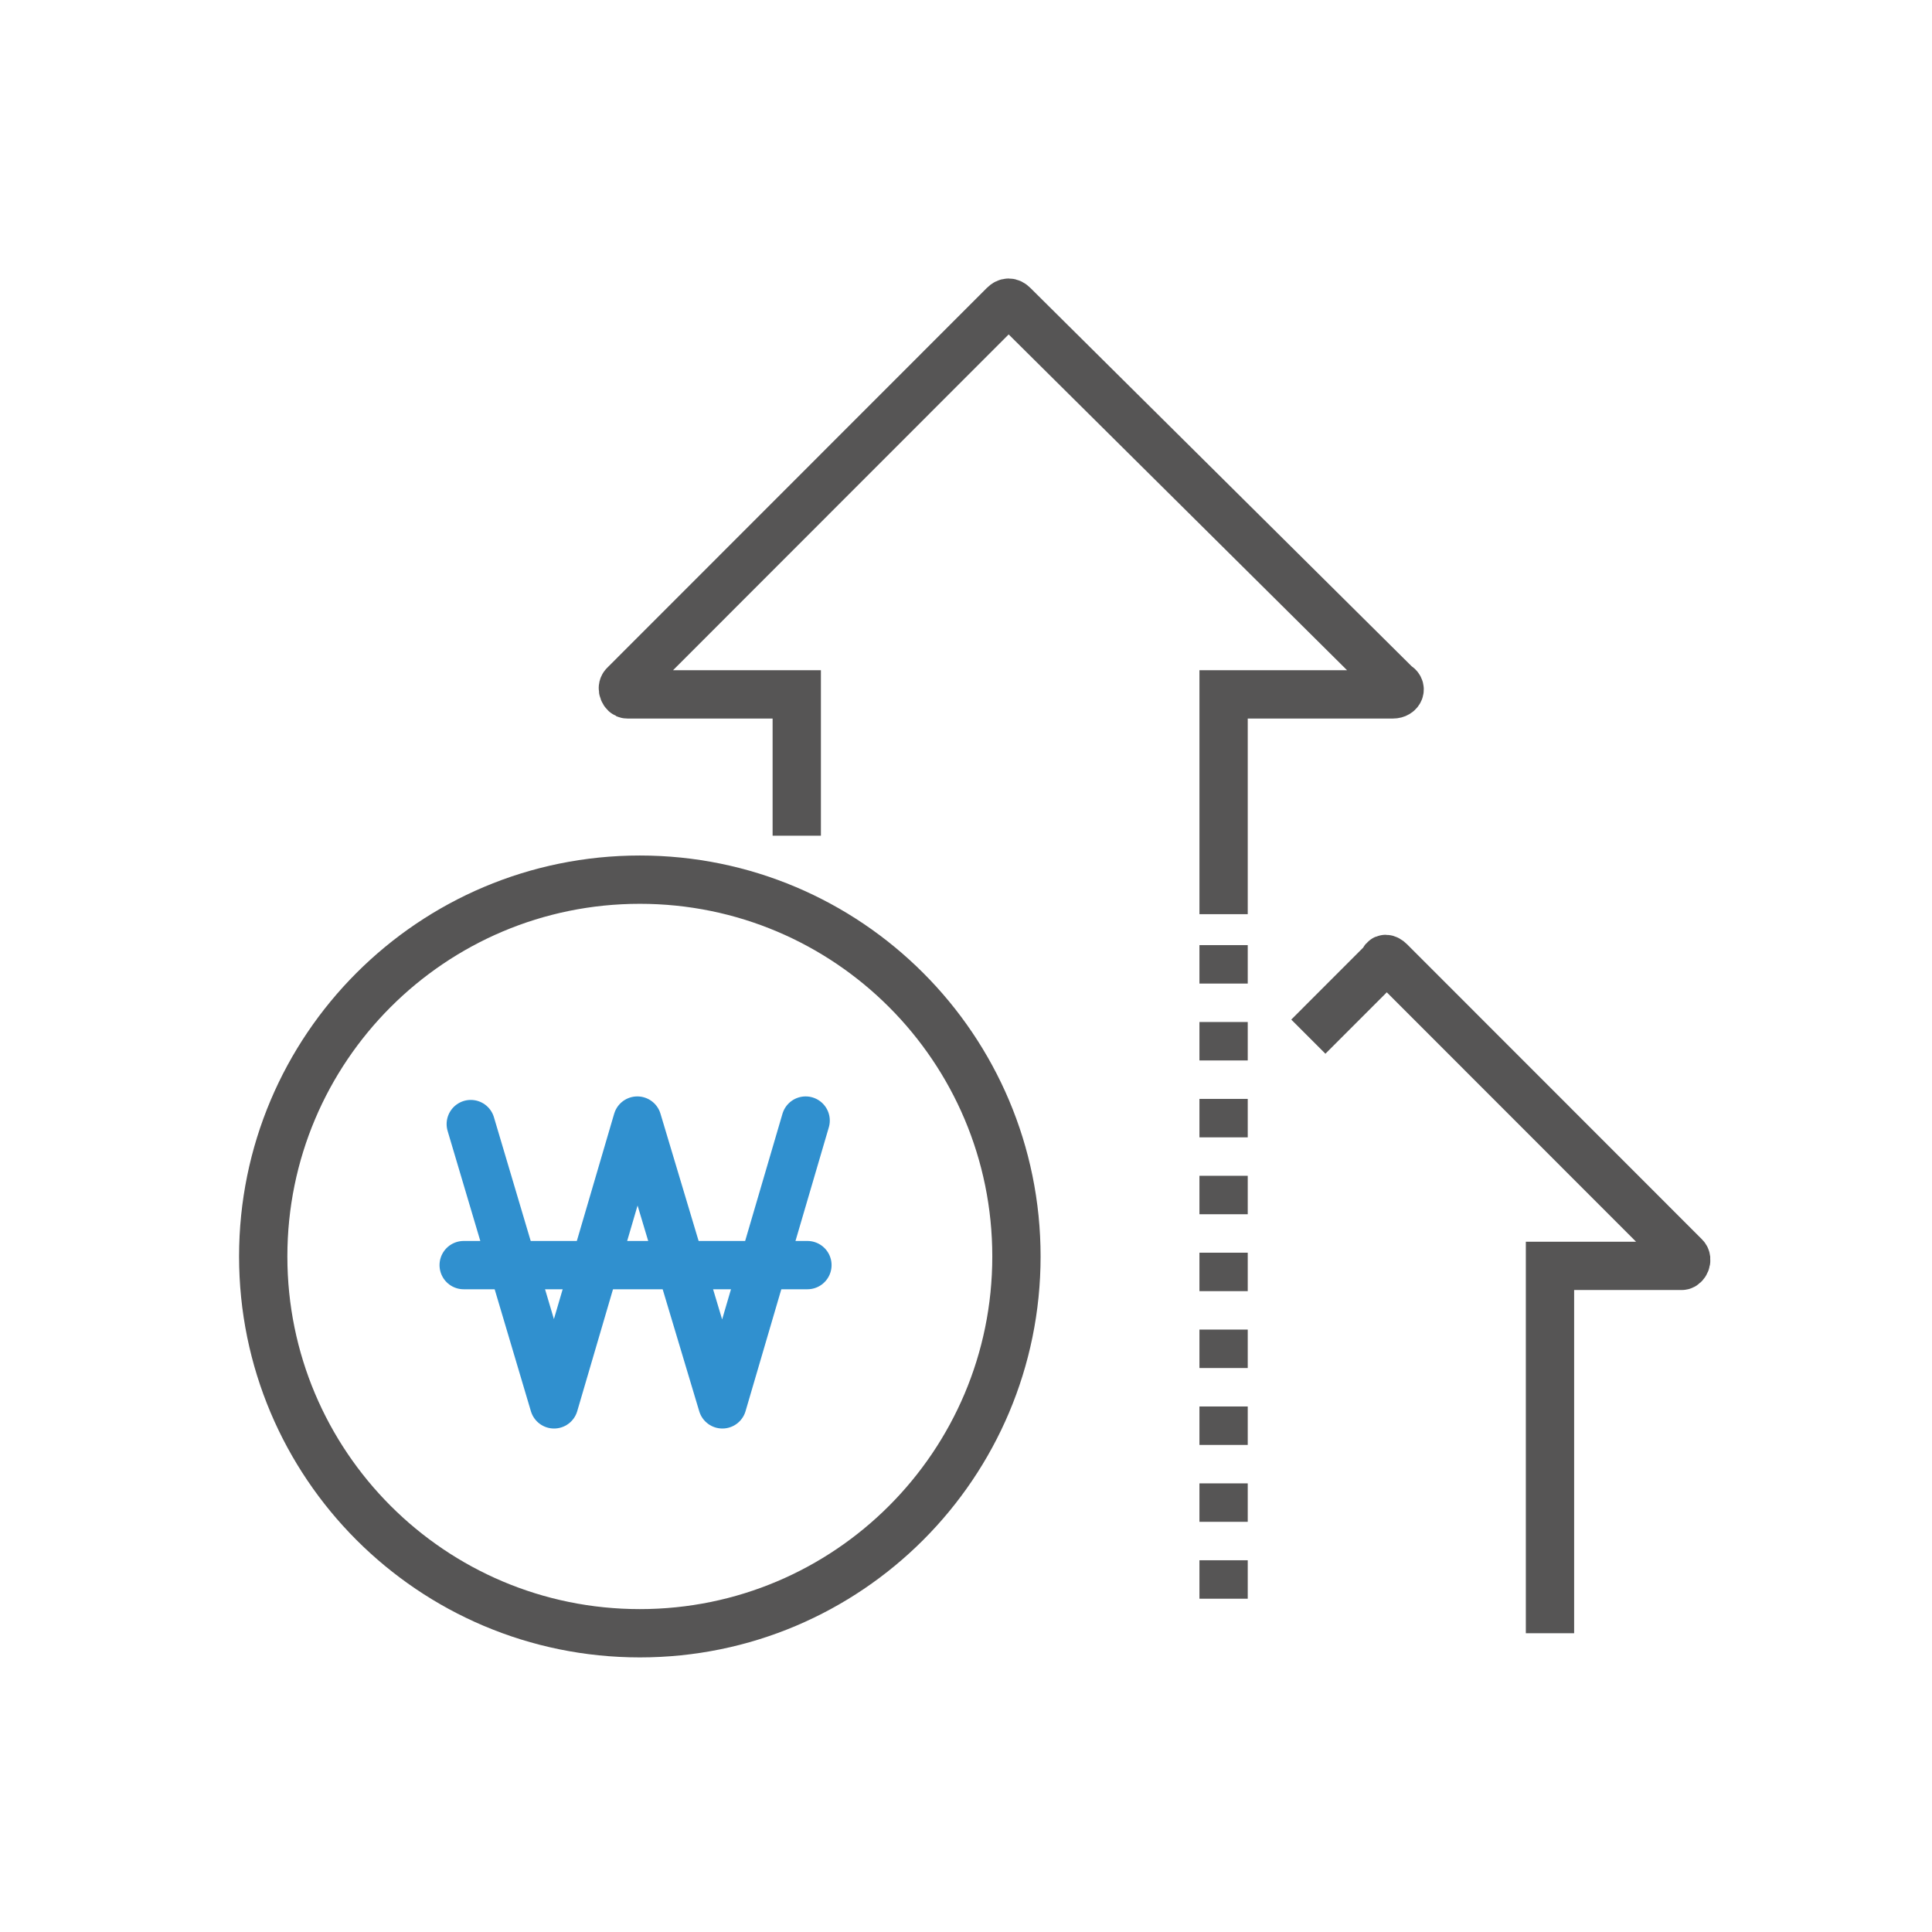 <svg width="100" height="100" viewBox="0 0 100 100" fill="none" xmlns="http://www.w3.org/2000/svg">
<g clip-path="url(#clip0_162_2099)">
<path d="M33.118 84.537C43.884 84.537 52.611 75.806 52.611 65.034C52.611 54.263 43.884 45.531 33.118 45.531C22.352 45.531 13.624 54.263 13.624 65.034C13.624 75.806 22.352 84.537 33.118 84.537Z" stroke="#565555" stroke-width="2.5" stroke-miterlimit="10"/>
<path d="M24.367 58.182L28.678 72.69L32.988 58L37.39 72.69L41.7 58" stroke="#3090CF" stroke-width="2.5" stroke-miterlimit="10" stroke-linecap="round" stroke-linejoin="round"/>
<path d="M24 65.482H41.792" stroke="#3090CF" stroke-width="2.5" stroke-miterlimit="10" stroke-linecap="round" stroke-linejoin="round"/>
<path d="M63.333 47.318V35.941H72.105C72.43 35.941 72.593 35.616 72.268 35.454L52.449 15.788C52.287 15.625 52.124 15.625 51.962 15.788L32.306 35.454C32.143 35.616 32.306 35.941 32.468 35.941H41.24V43.255" stroke="#565555" stroke-width="2.5" stroke-miterlimit="10"/>
<path d="M80.227 84.537V65.521H87.05C87.212 65.521 87.375 65.196 87.212 65.034L71.942 49.756C71.78 49.594 71.618 49.594 71.618 49.756L67.719 53.657" stroke="#565555" stroke-width="2.5" stroke-miterlimit="10"/>
<path d="M63.333 82.749V47.318" stroke="#565555" stroke-width="2.5" stroke-miterlimit="10" stroke-dasharray="1.99 1.99"/>
</g>
<defs>
<clipPath id="clip0_162_2099">
<rect width="77" height="72" fill="white" transform="translate(12 14)"/>
</clipPath>
</defs>
</svg>
